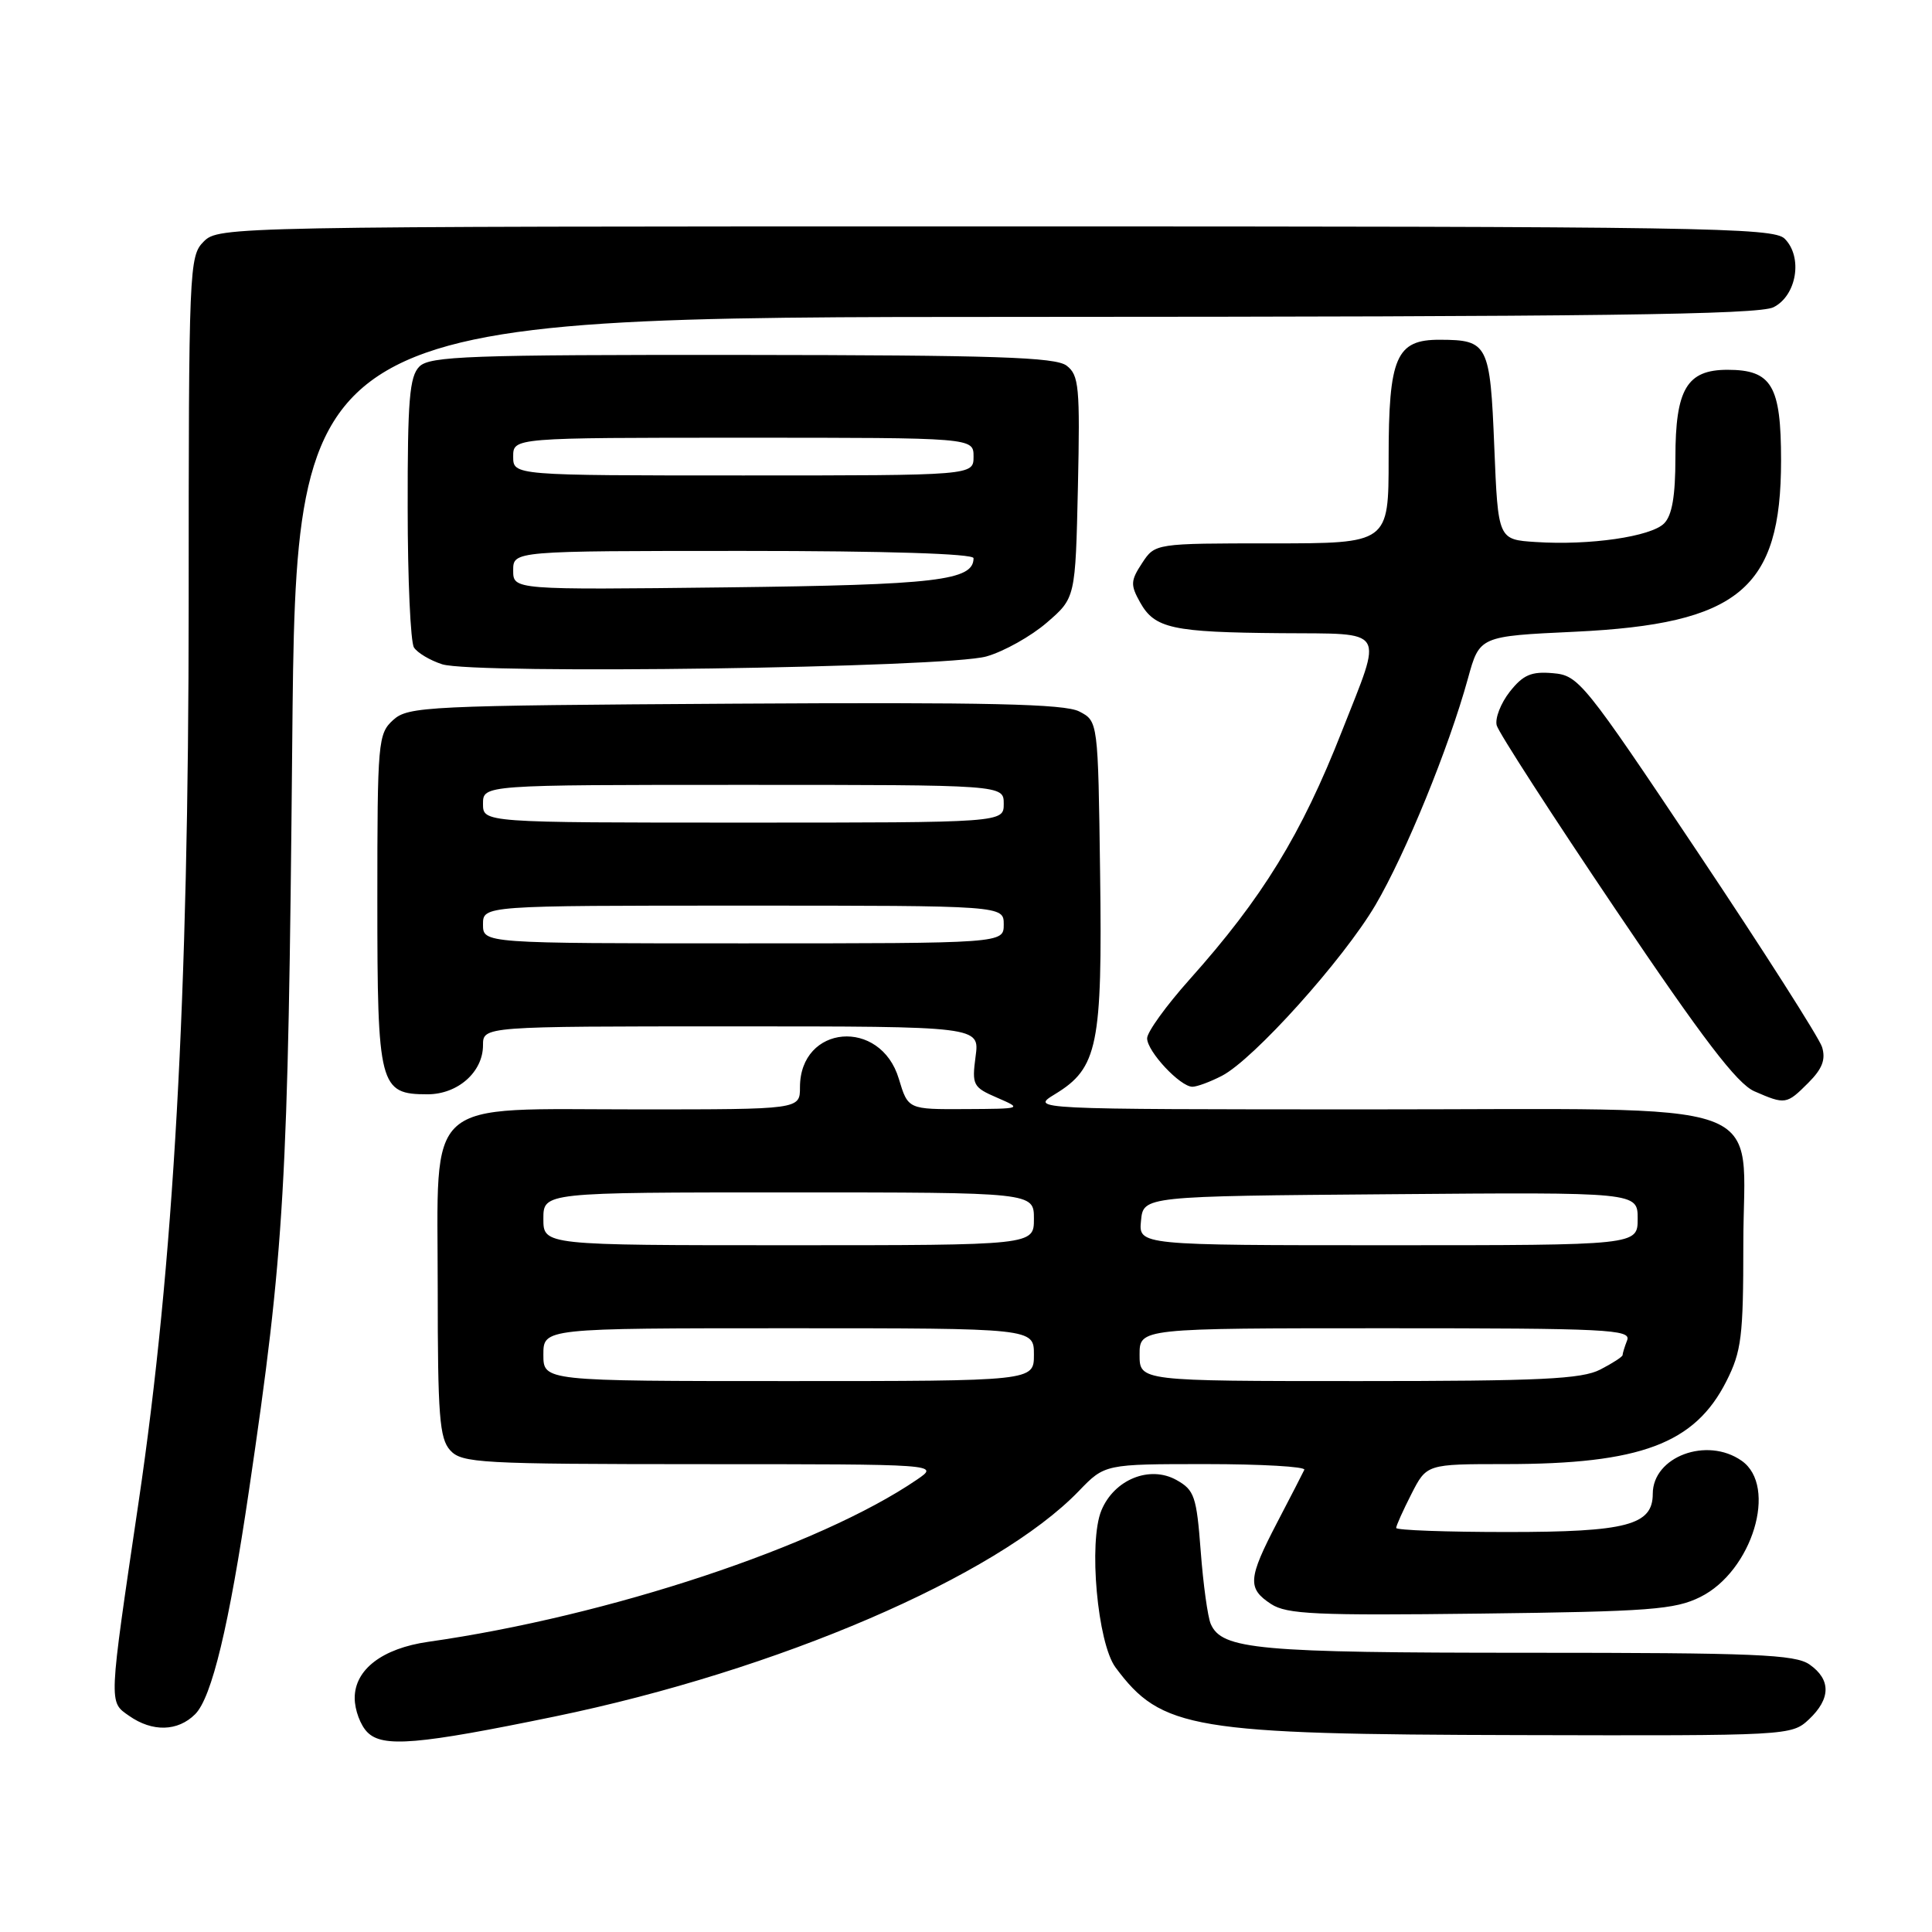 <?xml version="1.0" encoding="UTF-8" standalone="no"?>
<!DOCTYPE svg PUBLIC "-//W3C//DTD SVG 1.1//EN" "http://www.w3.org/Graphics/SVG/1.1/DTD/svg11.dtd" >
<svg xmlns="http://www.w3.org/2000/svg" xmlns:xlink="http://www.w3.org/1999/xlink" version="1.1" viewBox="0 0 256 256">
 <g >
 <path fill="currentColor"
d=" M 73.49 227.45 C 103.02 221.36 132.04 208.88 142.95 197.57 C 146.39 194.00 146.39 194.00 159.78 194.00 C 167.14 194.00 173.01 194.34 172.83 194.75 C 172.64 195.16 171.03 198.30 169.24 201.72 C 165.36 209.17 165.26 210.47 168.42 212.54 C 170.50 213.90 174.37 214.08 196.17 213.81 C 218.60 213.54 221.94 213.28 225.30 211.61 C 232.19 208.19 235.60 196.94 230.78 193.56 C 226.18 190.33 219.00 193.01 219.00 197.94 C 219.00 202.09 215.55 203.00 199.78 203.00 C 191.65 203.00 185.00 202.76 185.00 202.46 C 185.00 202.16 185.91 200.14 187.02 197.96 C 189.04 194.00 189.04 194.00 199.47 194.00 C 217.36 194.00 224.57 191.30 228.75 183.03 C 230.76 179.06 231.00 177.10 231.00 164.86 C 231.00 145.13 236.22 147.00 181.12 147.00 C 136.50 146.99 136.50 146.99 139.81 144.97 C 145.46 141.53 146.08 138.51 145.77 115.76 C 145.50 95.56 145.50 95.56 143.00 94.27 C 141.05 93.27 130.96 93.04 97.35 93.24 C 56.53 93.49 54.09 93.60 52.10 95.40 C 50.09 97.23 50.00 98.22 50.00 119.33 C 50.00 143.97 50.27 145.00 56.65 145.00 C 60.66 145.00 64.00 142.05 64.00 138.50 C 64.00 136.00 64.00 136.00 96.90 136.00 C 129.81 136.00 129.81 136.00 129.27 139.99 C 128.77 143.77 128.92 144.07 132.12 145.45 C 135.48 146.91 135.46 146.92 127.91 146.96 C 120.32 147.00 120.32 147.00 119.10 142.95 C 116.68 134.85 106.00 135.76 106.00 144.07 C 106.00 147.00 106.00 147.00 84.63 147.00 C 55.79 147.00 58.00 145.03 58.00 170.74 C 58.00 187.58 58.23 190.60 59.65 192.17 C 61.19 193.87 63.57 194.00 92.90 194.01 C 124.50 194.01 124.50 194.01 121.50 196.06 C 108.56 204.89 80.70 214.14 56.74 217.55 C 50.66 218.42 47.00 221.22 47.00 225.00 C 47.00 226.57 47.76 228.62 48.69 229.54 C 50.72 231.58 55.40 231.18 73.49 227.45 Z  M 239.69 227.83 C 242.60 225.09 242.63 222.56 239.78 220.56 C 237.87 219.22 232.60 219.00 202.43 219.00 C 166.66 219.00 161.90 218.57 160.43 215.18 C 160.03 214.26 159.43 209.92 159.10 205.53 C 158.55 198.28 158.27 197.44 155.89 196.11 C 152.35 194.13 147.64 196.03 145.94 200.14 C 144.21 204.31 145.42 217.71 147.81 220.94 C 153.90 229.14 157.93 229.81 201.44 229.91 C 237.01 230.00 237.39 229.98 239.69 227.83 Z  M 25.86 227.14 C 28.06 224.94 30.35 215.42 32.99 197.50 C 37.71 165.51 38.18 157.40 38.72 98.75 C 39.24 42.00 39.24 42.00 135.87 41.99 C 211.49 41.97 233.04 41.70 235.00 40.71 C 238.08 39.16 238.91 34.06 236.48 31.63 C 235.00 30.15 225.62 30.00 131.93 30.00 C 30.33 30.00 28.97 30.03 27.00 32.00 C 25.06 33.94 25.00 35.34 25.00 80.25 C 24.99 132.21 23.02 167.58 18.37 199.00 C 14.36 226.13 14.39 225.46 17.11 227.36 C 20.19 229.52 23.56 229.44 25.86 227.14 Z  M 239.61 143.48 C 241.47 141.62 241.94 140.38 241.43 138.73 C 241.04 137.51 233.66 125.93 225.01 113.00 C 209.82 90.29 209.18 89.49 205.76 89.20 C 202.90 88.95 201.82 89.42 200.05 91.66 C 198.86 93.18 198.08 95.18 198.32 96.11 C 198.56 97.04 205.66 108.03 214.09 120.53 C 225.65 137.68 230.17 143.60 232.46 144.60 C 236.57 146.39 236.73 146.36 239.61 143.48 Z  M 161.91 142.55 C 166.11 140.38 177.99 127.16 182.25 119.93 C 186.24 113.14 191.97 99.12 194.51 89.90 C 196.05 84.30 196.05 84.30 208.65 83.71 C 230.42 82.68 236.00 78.05 236.00 61.01 C 236.00 51.09 234.77 49.00 228.90 49.00 C 223.52 49.00 222.00 51.56 222.00 60.65 C 222.00 65.72 221.56 68.30 220.50 69.36 C 218.75 71.11 210.63 72.29 203.50 71.82 C 198.50 71.50 198.50 71.50 198.00 59.21 C 197.45 45.59 197.17 45.04 190.81 45.02 C 184.99 44.99 184.00 47.29 184.00 60.72 C 184.00 72.00 184.00 72.00 168.52 72.00 C 153.05 72.00 153.05 72.00 151.33 74.62 C 149.80 76.95 149.78 77.51 151.07 79.82 C 153.01 83.28 155.32 83.78 169.77 83.90 C 183.89 84.02 183.27 83.01 177.83 96.84 C 172.43 110.60 167.28 118.98 157.62 129.79 C 154.53 133.25 152.00 136.75 152.00 137.58 C 152.00 139.32 156.38 144.00 158.00 144.00 C 158.61 144.00 160.36 143.35 161.91 142.55 Z  M 130.71 86.98 C 133.03 86.32 136.63 84.30 138.71 82.50 C 142.50 79.23 142.50 79.23 142.83 64.53 C 143.12 51.25 142.97 49.70 141.33 48.45 C 139.84 47.32 131.80 47.06 98.32 47.03 C 62.19 47.00 56.95 47.19 55.57 48.57 C 54.26 49.88 54.00 53.02 54.02 67.32 C 54.02 76.77 54.40 85.08 54.85 85.79 C 55.30 86.50 56.98 87.50 58.59 88.02 C 62.87 89.38 125.47 88.49 130.71 86.98 Z  M 72.00 179.50 C 72.00 176.00 72.00 176.00 104.50 176.00 C 137.00 176.00 137.00 176.00 137.00 179.50 C 137.00 183.00 137.00 183.00 104.50 183.00 C 72.00 183.00 72.00 183.00 72.00 179.50 Z  M 151.00 179.50 C 151.00 176.00 151.00 176.00 183.61 176.00 C 212.93 176.00 216.15 176.16 215.61 177.58 C 215.27 178.45 215.00 179.34 215.00 179.56 C 215.00 179.77 213.67 180.64 212.05 181.47 C 209.60 182.74 204.13 183.00 180.05 183.00 C 151.00 183.00 151.00 183.00 151.00 179.50 Z  M 72.00 161.50 C 72.00 158.00 72.00 158.00 104.50 158.00 C 137.00 158.00 137.00 158.00 137.00 161.50 C 137.00 165.00 137.00 165.00 104.50 165.00 C 72.00 165.00 72.00 165.00 72.00 161.50 Z  M 151.19 161.75 C 151.50 158.50 151.50 158.50 184.25 158.24 C 217.00 157.97 217.00 157.97 217.00 161.49 C 217.00 165.00 217.00 165.00 183.94 165.00 C 150.87 165.00 150.87 165.00 151.19 161.75 Z  M 64.00 122.50 C 64.00 120.00 64.00 120.00 98.50 120.00 C 133.00 120.00 133.00 120.00 133.00 122.50 C 133.00 125.00 133.00 125.00 98.50 125.00 C 64.00 125.00 64.00 125.00 64.00 122.50 Z  M 64.00 106.50 C 64.00 104.00 64.00 104.00 98.50 104.00 C 133.00 104.00 133.00 104.00 133.00 106.50 C 133.00 109.00 133.00 109.00 98.50 109.00 C 64.00 109.00 64.00 109.00 64.00 106.50 Z  M 68.00 75.58 C 68.00 73.00 68.00 73.00 98.50 73.00 C 117.43 73.00 129.00 73.37 129.00 73.96 C 129.00 76.93 124.13 77.50 96.25 77.83 C 68.00 78.16 68.00 78.16 68.00 75.58 Z  M 68.00 60.50 C 68.00 58.00 68.00 58.00 98.50 58.00 C 129.00 58.00 129.00 58.00 129.00 60.50 C 129.00 63.00 129.00 63.00 98.50 63.00 C 68.00 63.00 68.00 63.00 68.00 60.50 Z "/>
</g>
</svg>